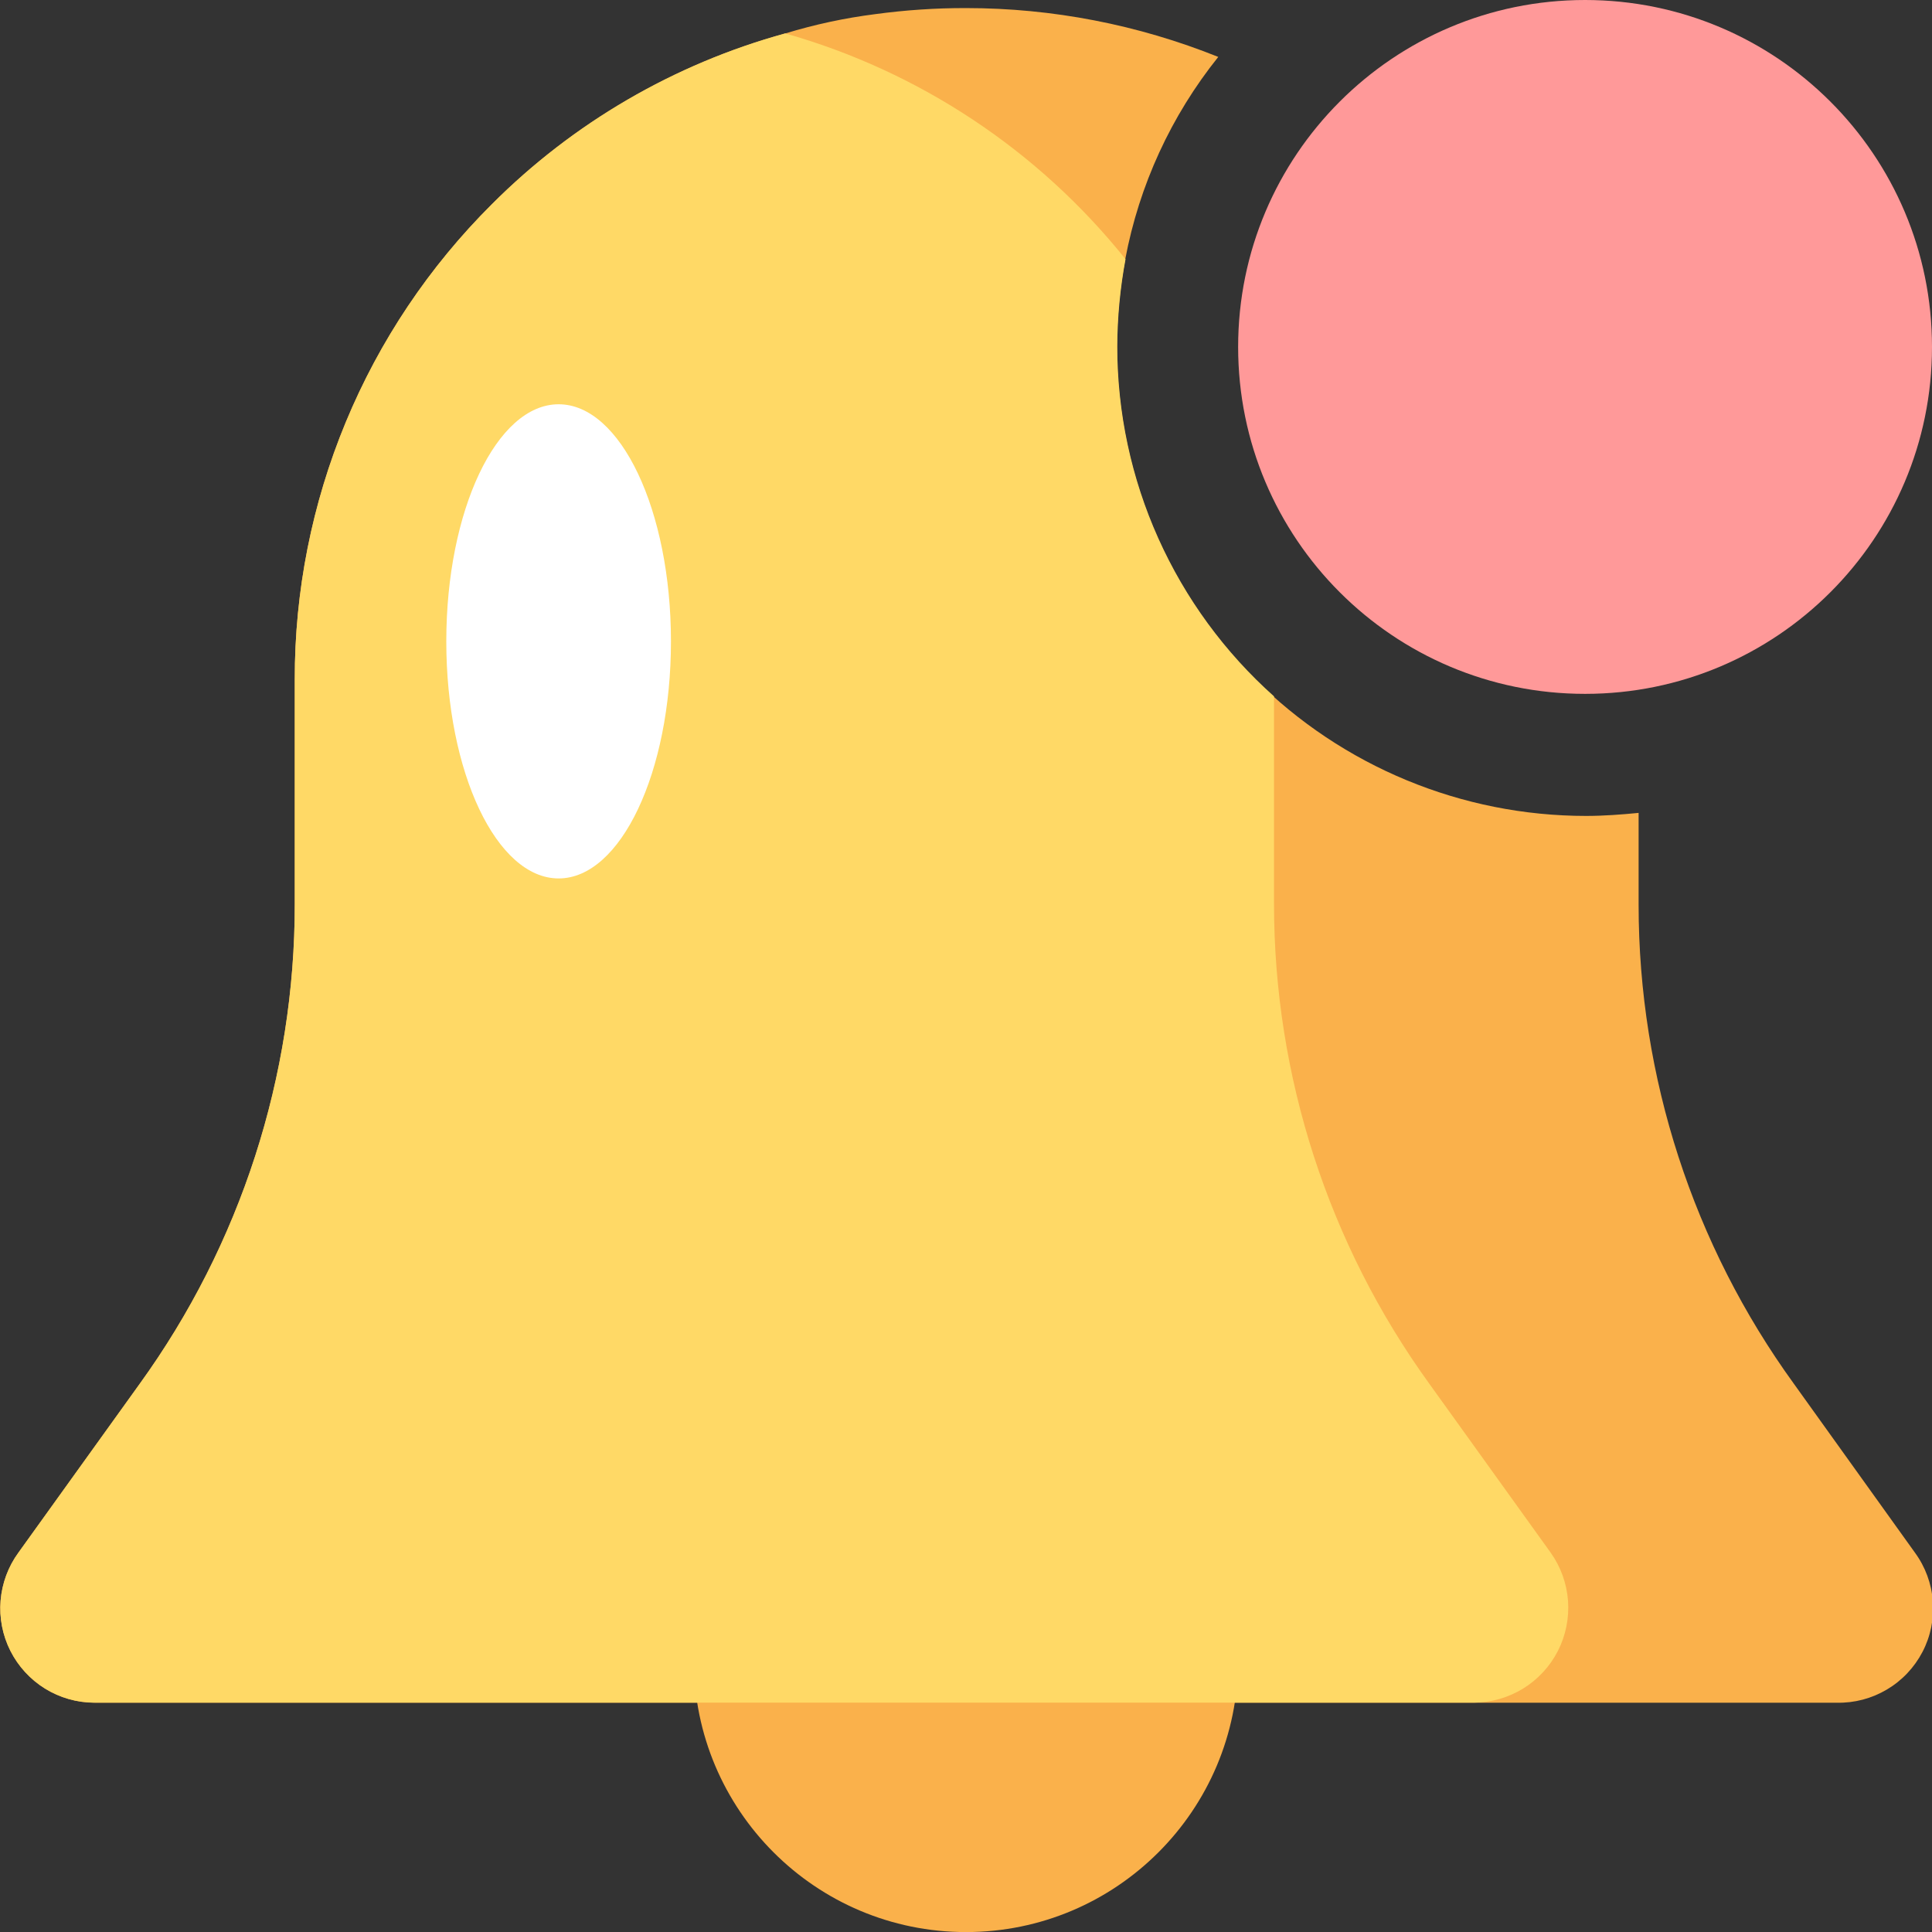 <svg width="28" height="28" viewBox="0 0 28 28" fill="none" xmlns="http://www.w3.org/2000/svg">
<rect x="0" y="0" width="28" height="28" fill="#333333" stroke="none"/>
<g clip-path="url(#clip0_4262_68184)">
<path d="M14 28.001C16.178 28.001 17.944 26.235 17.944 24.057C17.944 21.879 16.178 20.113 14 20.113C11.822 20.113 10.056 21.879 10.056 24.057C10.056 26.235 11.822 28.001 14 28.001Z" fill="#FAB14B"/>
<path d="M26.62 24.677H1.376C1.123 24.678 0.875 24.608 0.659 24.477C0.443 24.345 0.268 24.155 0.153 23.93C0.038 23.704 -0.012 23.451 0.008 23.199C0.029 22.947 0.119 22.705 0.268 22.501L2.024 20.057C3.487 18.033 4.274 15.599 4.272 13.101V9.849C4.269 8.569 4.521 7.302 5.011 6.119C5.501 4.937 6.221 3.864 7.128 2.961C8.306 1.78 9.772 0.927 11.38 0.485C11.806 0.355 12.242 0.261 12.684 0.205C13.12 0.146 13.56 0.116 14 0.117C15.253 0.117 16.494 0.358 17.656 0.825C16.973 1.677 16.51 2.684 16.308 3.757C16.23 4.175 16.189 4.6 16.188 5.025C16.188 6.829 16.904 8.558 18.18 9.834C19.455 11.109 21.185 11.825 22.988 11.825C23.24 11.825 23.504 11.805 23.748 11.781V13.117C23.749 15.61 24.537 18.039 26 20.057L27.752 22.501C27.903 22.707 27.993 22.951 28.012 23.205C28.032 23.46 27.98 23.715 27.862 23.941C27.744 24.167 27.566 24.356 27.346 24.486C27.127 24.616 26.875 24.683 26.62 24.677Z" fill="#FAB14B"/>
<path d="M21.36 24.676H1.36C1.108 24.674 0.862 24.603 0.649 24.47C0.435 24.336 0.262 24.147 0.149 23.922C0.036 23.697 -0.012 23.445 0.009 23.195C0.03 22.944 0.119 22.703 0.268 22.5L2.024 20.056C3.487 18.032 4.274 15.598 4.272 13.1V9.848C4.27 8.569 4.521 7.301 5.011 6.119C5.501 4.936 6.221 3.863 7.128 2.96C8.306 1.78 9.772 0.926 11.38 0.484C13.325 1.035 15.049 2.179 16.312 3.756C16.234 4.175 16.194 4.599 16.192 5.024C16.193 5.981 16.395 6.928 16.787 7.801C17.179 8.674 17.75 9.455 18.464 10.092V13.1C18.464 15.598 19.252 18.033 20.716 20.056L22.472 22.5C22.619 22.706 22.706 22.947 22.725 23.199C22.743 23.45 22.693 23.702 22.578 23.927C22.463 24.151 22.289 24.34 22.074 24.472C21.859 24.604 21.612 24.675 21.36 24.676Z" fill="#FFD966"/>
<path d="M8.096 12.731C8.995 12.731 9.724 11.193 9.724 9.295C9.724 7.398 8.995 5.859 8.096 5.859C7.197 5.859 6.468 7.398 6.468 9.295C6.468 11.193 7.197 12.731 8.096 12.731Z" fill="white"/>
<path d="M22.972 10.056C25.749 10.056 28 7.805 28 5.028C28 2.251 25.749 0 22.972 0C20.195 0 17.944 2.251 17.944 5.028C17.944 7.805 20.195 10.056 22.972 10.056Z" fill="#FF9999"/>
</g>
<defs>
<clipPath id="clip0_4262_68184">
<rect width="28" height="28" fill="white"/>
</clipPath>
</defs>
</svg>
